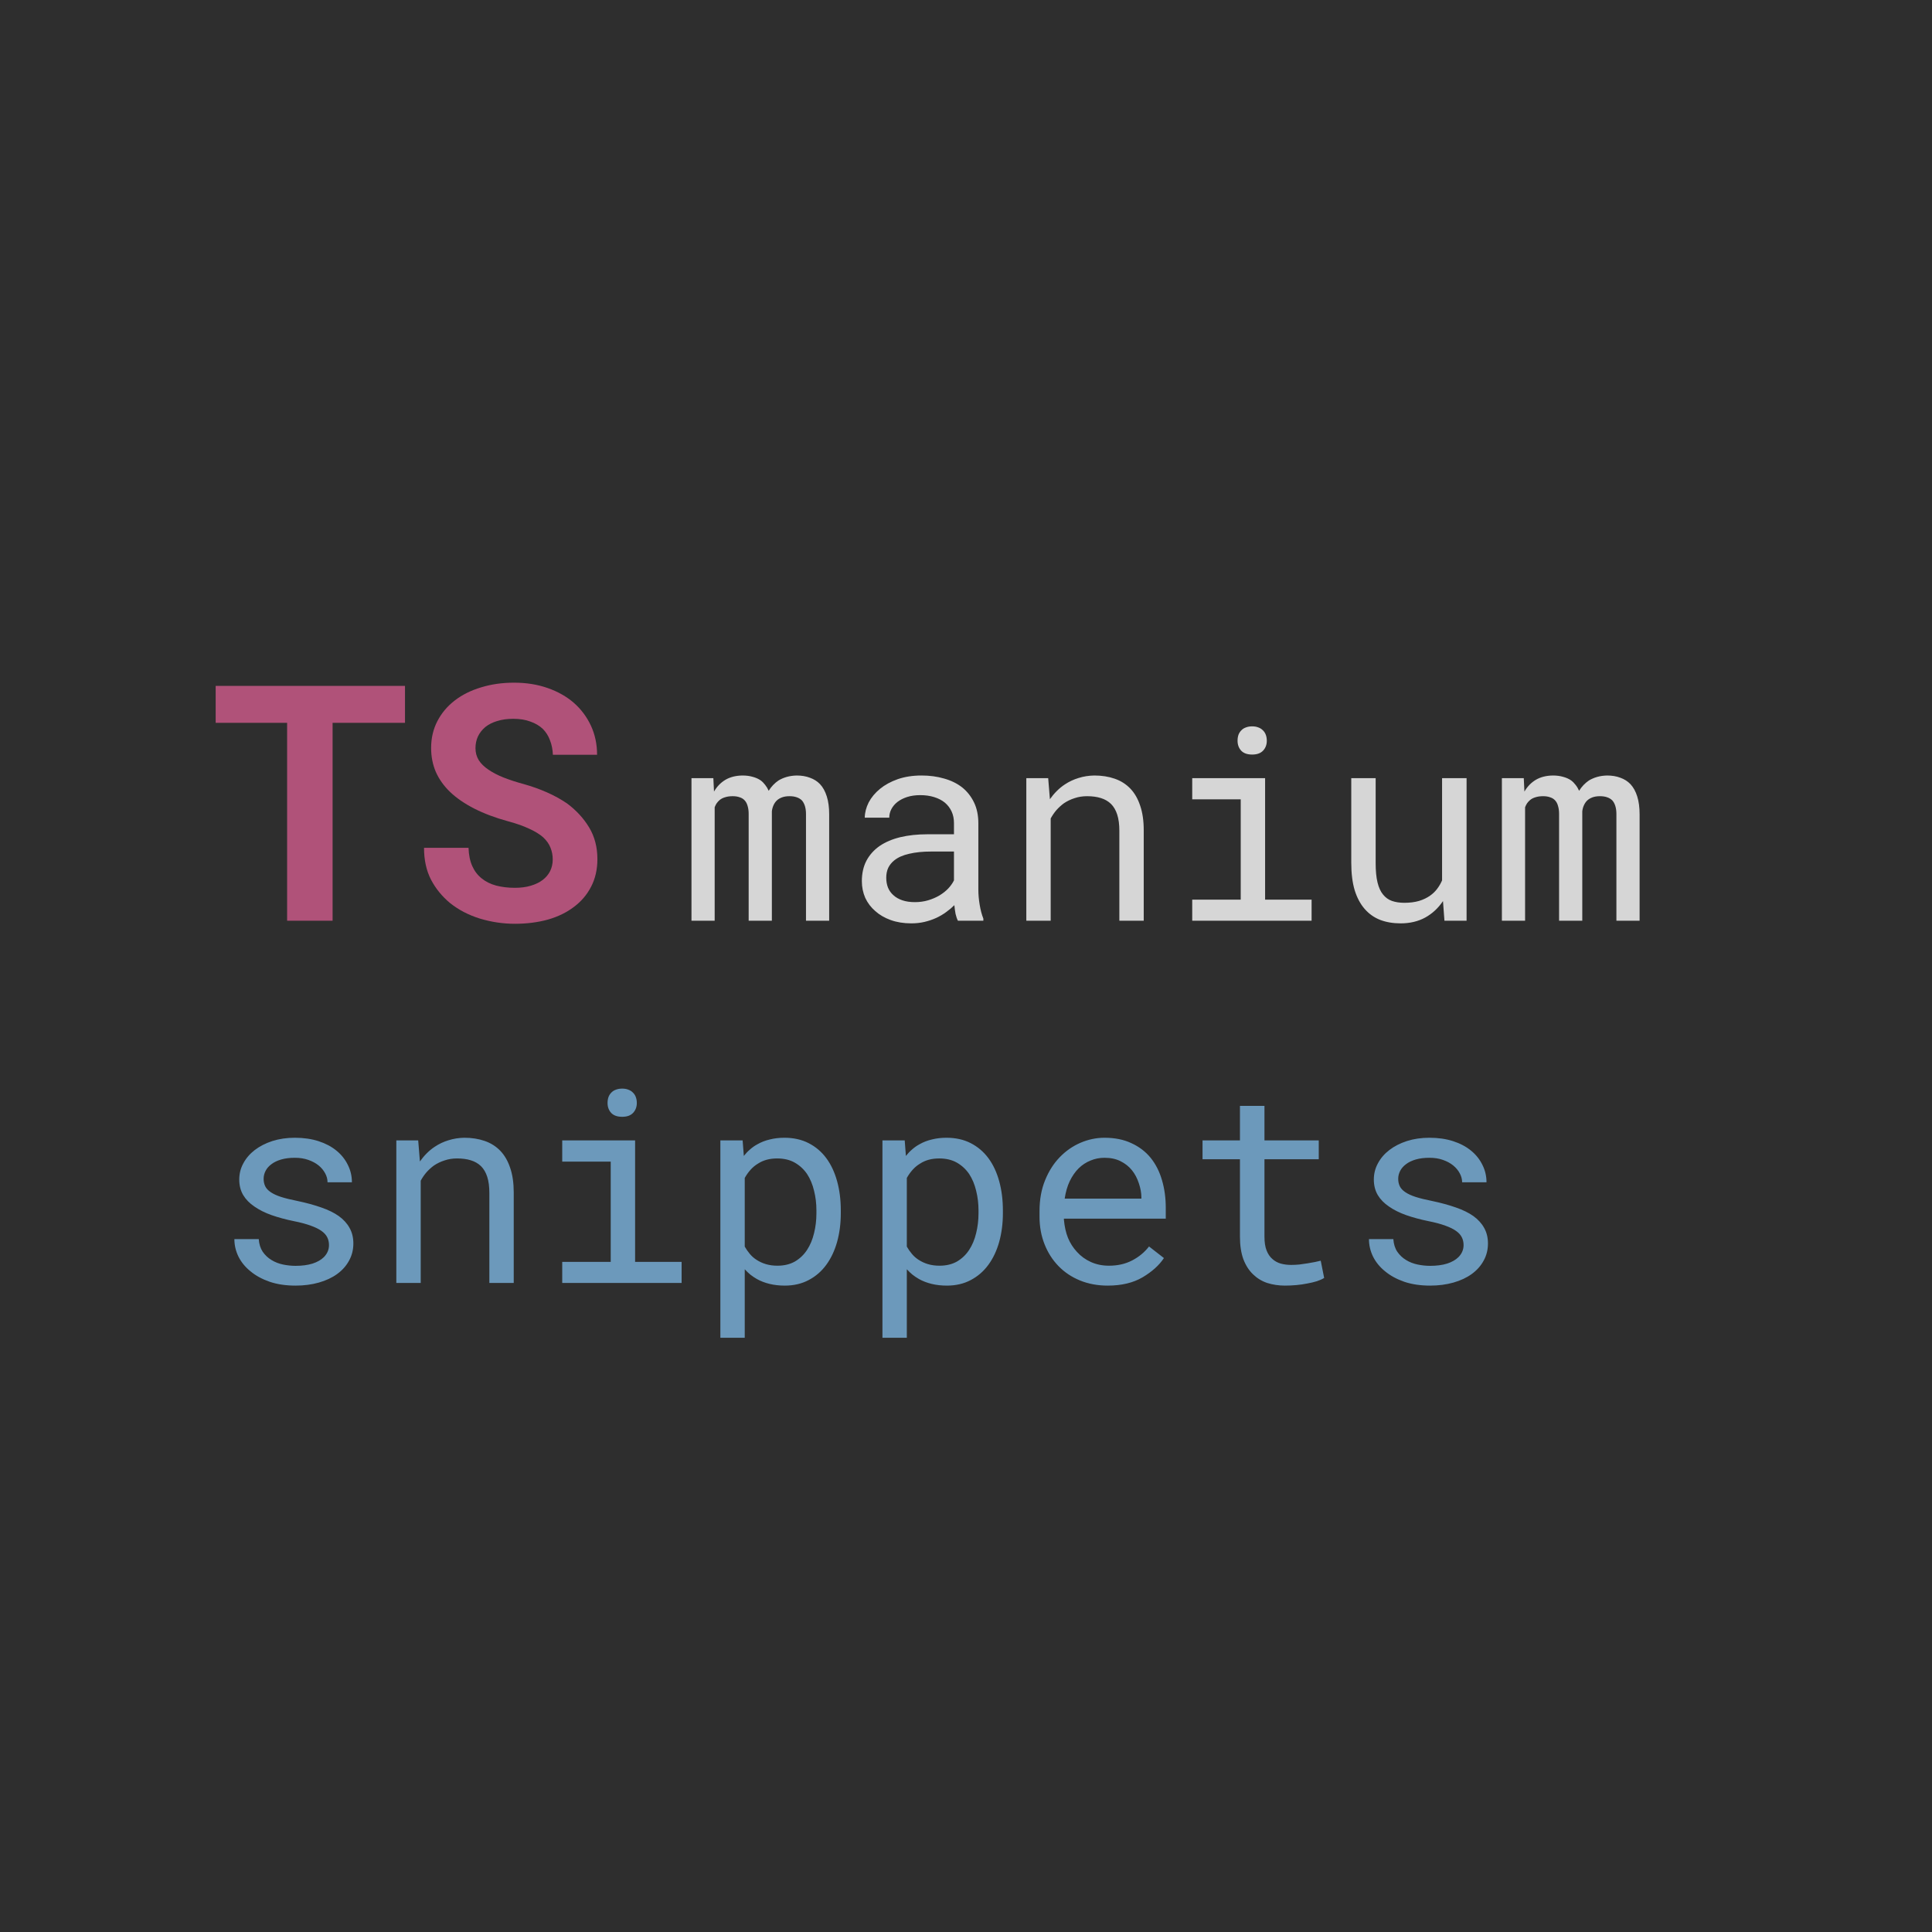 <svg width="128" height="128" viewBox="0 0 128 128" fill="none" xmlns="http://www.w3.org/2000/svg">
<rect width="128" height="128" fill="white"/>
<path d="M102 59L78 77" stroke="#C8F7FA"/>
<rect width="128" height="128" fill="#2E2E2E"/>
<path d="M26.832 47.89V45.443H14.289V47.89H19.022V61H22.035V47.89H26.832ZM36.62 56.94C36.62 57.218 36.563 57.474 36.449 57.709C36.335 57.937 36.171 58.133 35.957 58.297C35.743 58.461 35.48 58.589 35.166 58.681C34.86 58.774 34.508 58.82 34.109 58.82C33.66 58.82 33.247 58.77 32.869 58.671C32.499 58.571 32.182 58.414 31.918 58.201C31.648 57.987 31.438 57.713 31.288 57.378C31.138 57.043 31.056 56.641 31.042 56.17H28.093C28.093 56.975 28.246 57.677 28.553 58.275C28.866 58.874 29.29 59.394 29.824 59.835C30.387 60.284 31.046 60.626 31.801 60.861C32.563 61.089 33.332 61.203 34.109 61.203C34.899 61.203 35.63 61.11 36.299 60.925C36.969 60.733 37.546 60.452 38.03 60.081C38.514 59.718 38.892 59.273 39.163 58.745C39.44 58.211 39.579 57.602 39.579 56.918C39.579 56.128 39.398 55.43 39.034 54.824C38.671 54.219 38.183 53.688 37.571 53.232C37.164 52.954 36.719 52.709 36.235 52.495C35.751 52.281 35.241 52.1 34.707 51.95C34.208 51.815 33.76 51.669 33.361 51.512C32.969 51.355 32.634 51.181 32.356 50.988C32.079 50.803 31.865 50.593 31.715 50.358C31.573 50.123 31.502 49.859 31.502 49.567C31.502 49.289 31.555 49.033 31.662 48.798C31.776 48.556 31.94 48.346 32.153 48.168C32.367 47.997 32.627 47.865 32.933 47.772C33.247 47.673 33.603 47.623 34.002 47.623C34.436 47.623 34.814 47.683 35.134 47.804C35.462 47.918 35.736 48.079 35.957 48.285C36.171 48.499 36.331 48.752 36.438 49.044C36.552 49.336 36.616 49.656 36.63 50.005H39.558C39.558 49.307 39.423 48.666 39.152 48.082C38.881 47.498 38.504 46.992 38.019 46.565C37.535 46.145 36.954 45.817 36.278 45.582C35.608 45.347 34.867 45.229 34.055 45.229C33.272 45.229 32.545 45.333 31.876 45.539C31.206 45.739 30.625 46.027 30.134 46.405C29.642 46.782 29.258 47.238 28.98 47.772C28.702 48.306 28.563 48.901 28.563 49.557C28.563 50.127 28.667 50.654 28.873 51.138C29.087 51.622 29.4 52.064 29.813 52.463C30.227 52.862 30.757 53.229 31.405 53.563C32.061 53.898 32.819 54.183 33.681 54.418C34.237 54.568 34.7 54.732 35.07 54.91C35.448 55.081 35.754 55.269 35.989 55.476C36.217 55.69 36.377 55.918 36.47 56.16C36.57 56.402 36.62 56.662 36.62 56.94Z" fill="#B05279"/>
<path d="M47.261 51.554H45.812V61H47.349V53.483C47.383 53.39 47.427 53.303 47.48 53.221C47.538 53.14 47.605 53.067 47.68 53.003C47.779 52.921 47.898 52.86 48.038 52.82C48.184 52.773 48.352 52.75 48.545 52.75C48.719 52.75 48.87 52.773 48.999 52.82C49.132 52.86 49.243 52.927 49.33 53.02C49.423 53.119 49.49 53.244 49.531 53.396C49.578 53.547 49.601 53.722 49.601 53.92V61H51.138V53.928C51.138 53.893 51.138 53.864 51.138 53.841C51.138 53.812 51.138 53.783 51.138 53.754C51.155 53.608 51.19 53.477 51.242 53.361C51.295 53.239 51.367 53.131 51.461 53.038C51.554 52.95 51.67 52.881 51.81 52.828C51.95 52.776 52.115 52.75 52.307 52.75C52.488 52.75 52.645 52.773 52.779 52.82C52.919 52.866 53.035 52.936 53.128 53.029C53.215 53.128 53.282 53.253 53.329 53.404C53.375 53.556 53.399 53.73 53.399 53.928V61H54.935V53.946C54.935 53.492 54.883 53.099 54.778 52.767C54.673 52.43 54.522 52.156 54.324 51.947C54.144 51.76 53.922 51.621 53.661 51.527C53.399 51.428 53.105 51.379 52.779 51.379C52.54 51.385 52.319 51.417 52.115 51.475C51.917 51.533 51.737 51.612 51.574 51.711C51.446 51.798 51.327 51.9 51.216 52.016C51.105 52.133 51.01 52.258 50.928 52.392C50.864 52.246 50.785 52.115 50.692 51.999C50.605 51.883 50.506 51.783 50.395 51.702C50.244 51.597 50.067 51.519 49.863 51.466C49.665 51.408 49.441 51.379 49.191 51.379C48.748 51.385 48.37 51.481 48.056 51.667C47.747 51.853 47.497 52.112 47.305 52.444L47.261 51.554ZM63.465 61H65.15V60.86C65.045 60.598 64.964 60.293 64.906 59.944C64.847 59.589 64.818 59.254 64.818 58.94V54.548C64.818 54.019 64.722 53.556 64.53 53.16C64.338 52.764 64.076 52.432 63.744 52.165C63.407 51.903 63.008 51.708 62.548 51.58C62.088 51.446 61.591 51.379 61.055 51.379C60.468 51.379 59.941 51.461 59.475 51.623C59.015 51.786 58.625 51.999 58.305 52.261C57.979 52.529 57.729 52.828 57.554 53.16C57.386 53.492 57.298 53.829 57.292 54.173H58.916C58.916 53.975 58.963 53.786 59.056 53.605C59.155 53.419 59.292 53.259 59.466 53.125C59.641 52.991 59.853 52.884 60.104 52.802C60.36 52.721 60.648 52.68 60.968 52.68C61.311 52.68 61.62 52.724 61.894 52.811C62.173 52.898 62.409 53.02 62.601 53.178C62.793 53.34 62.941 53.535 63.046 53.762C63.151 53.989 63.203 54.245 63.203 54.531V55.273H61.44C60.782 55.273 60.185 55.337 59.65 55.465C59.12 55.593 58.666 55.785 58.288 56.041C57.91 56.303 57.615 56.629 57.406 57.019C57.202 57.409 57.1 57.863 57.1 58.381C57.1 58.777 57.176 59.146 57.327 59.49C57.485 59.827 57.706 60.118 57.991 60.363C58.27 60.613 58.611 60.811 59.012 60.956C59.42 61.102 59.874 61.175 60.374 61.175C60.683 61.175 60.974 61.143 61.247 61.079C61.521 61.015 61.78 60.927 62.024 60.817C62.263 60.706 62.481 60.578 62.679 60.432C62.883 60.287 63.066 60.133 63.229 59.97C63.247 60.168 63.273 60.36 63.308 60.546C63.349 60.726 63.401 60.878 63.465 61ZM60.61 59.769C60.296 59.769 60.019 59.728 59.781 59.647C59.542 59.565 59.344 59.452 59.187 59.306C59.03 59.167 58.91 58.998 58.829 58.8C58.753 58.602 58.716 58.387 58.716 58.154C58.716 57.909 58.759 57.691 58.846 57.499C58.94 57.307 59.074 57.141 59.248 57.001C59.493 56.804 59.821 56.658 60.235 56.565C60.654 56.466 61.143 56.416 61.701 56.416H63.203V58.328C63.11 58.515 62.982 58.695 62.819 58.87C62.656 59.039 62.464 59.19 62.243 59.324C62.016 59.458 61.765 59.565 61.492 59.647C61.218 59.728 60.924 59.769 60.61 59.769ZM67.996 61H69.611V54.225C69.722 54.021 69.85 53.835 69.995 53.666C70.147 53.498 70.31 53.349 70.484 53.221C70.7 53.076 70.935 52.962 71.191 52.881C71.448 52.793 71.724 52.75 72.021 52.75C72.364 52.75 72.667 52.79 72.929 52.872C73.197 52.953 73.424 53.084 73.61 53.265C73.79 53.445 73.927 53.681 74.02 53.972C74.113 54.263 74.16 54.618 74.16 55.037V61H75.775V55.002C75.775 54.374 75.696 53.832 75.539 53.378C75.388 52.919 75.17 52.54 74.884 52.243C74.599 51.947 74.253 51.728 73.846 51.589C73.444 51.449 72.996 51.379 72.501 51.379C72.134 51.385 71.785 51.44 71.453 51.545C71.127 51.644 70.825 51.786 70.545 51.973C70.359 52.095 70.182 52.24 70.013 52.409C69.85 52.572 69.698 52.753 69.559 52.95L69.445 51.554H67.996V61ZM78.988 51.554V52.959H82.201V59.603H78.988V61H86.897V59.603H83.816V51.554H78.988ZM81.991 49.074C81.991 49.336 82.07 49.554 82.227 49.729C82.39 49.904 82.634 49.991 82.96 49.991C83.28 49.991 83.522 49.904 83.685 49.729C83.848 49.554 83.929 49.336 83.929 49.074C83.929 48.929 83.906 48.795 83.859 48.673C83.813 48.55 83.743 48.449 83.65 48.367C83.574 48.291 83.478 48.233 83.362 48.192C83.245 48.146 83.111 48.123 82.96 48.123C82.809 48.123 82.672 48.146 82.55 48.192C82.433 48.233 82.337 48.291 82.262 48.367C82.168 48.454 82.099 48.559 82.052 48.681C82.011 48.803 81.991 48.934 81.991 49.074ZM95.698 61H97.165V51.554H95.541V58.328C95.453 58.532 95.343 58.721 95.209 58.896C95.081 59.065 94.93 59.21 94.755 59.333C94.545 59.484 94.298 59.603 94.013 59.69C93.728 59.772 93.405 59.813 93.044 59.813C92.735 59.813 92.462 59.772 92.223 59.69C91.99 59.609 91.792 59.466 91.629 59.263C91.466 59.065 91.344 58.797 91.263 58.459C91.181 58.122 91.141 57.697 91.141 57.185V51.554H89.525V57.167C89.525 57.872 89.601 58.477 89.752 58.983C89.909 59.484 90.131 59.897 90.416 60.223C90.701 60.549 91.044 60.791 91.446 60.948C91.848 61.099 92.296 61.175 92.791 61.175C93.407 61.175 93.952 61.047 94.423 60.791C94.895 60.529 95.287 60.165 95.602 59.699L95.698 61ZM100.954 51.554H99.504V61H101.041V53.483C101.076 53.39 101.119 53.303 101.172 53.221C101.23 53.14 101.297 53.067 101.373 53.003C101.472 52.921 101.591 52.86 101.731 52.82C101.876 52.773 102.045 52.75 102.237 52.75C102.412 52.75 102.563 52.773 102.691 52.82C102.825 52.86 102.935 52.927 103.023 53.02C103.116 53.119 103.183 53.244 103.223 53.396C103.27 53.547 103.293 53.722 103.293 53.92V61H104.83V53.928C104.83 53.893 104.83 53.864 104.83 53.841C104.83 53.812 104.83 53.783 104.83 53.754C104.847 53.608 104.882 53.477 104.935 53.361C104.987 53.239 105.06 53.131 105.153 53.038C105.246 52.95 105.362 52.881 105.502 52.828C105.642 52.776 105.808 52.75 106 52.75C106.18 52.75 106.337 52.773 106.471 52.82C106.611 52.866 106.727 52.936 106.82 53.029C106.908 53.128 106.975 53.253 107.021 53.404C107.068 53.556 107.091 53.73 107.091 53.928V61H108.628V53.946C108.628 53.492 108.575 53.099 108.471 52.767C108.366 52.43 108.214 52.156 108.017 51.947C107.836 51.76 107.615 51.621 107.353 51.527C107.091 51.428 106.797 51.379 106.471 51.379C106.233 51.385 106.011 51.417 105.808 51.475C105.61 51.533 105.429 51.612 105.266 51.711C105.138 51.798 105.019 51.9 104.908 52.016C104.798 52.133 104.702 52.258 104.62 52.392C104.556 52.246 104.478 52.115 104.385 51.999C104.297 51.883 104.198 51.783 104.088 51.702C103.936 51.597 103.759 51.519 103.555 51.466C103.357 51.408 103.133 51.379 102.883 51.379C102.441 51.385 102.062 51.481 101.748 51.667C101.44 51.853 101.189 52.112 100.997 52.444L100.954 51.554Z" fill="#D6D6D6"/>
<path d="M21.796 82.494C21.796 82.646 21.767 82.788 21.709 82.922C21.651 83.056 21.566 83.178 21.456 83.289C21.275 83.469 21.025 83.612 20.705 83.717C20.385 83.816 20.009 83.865 19.579 83.865C19.305 83.865 19.029 83.836 18.749 83.778C18.47 83.719 18.217 83.621 17.99 83.481C17.757 83.341 17.562 83.158 17.405 82.931C17.254 82.704 17.166 82.424 17.143 82.093H15.528C15.528 82.494 15.618 82.881 15.799 83.254C15.985 83.626 16.253 83.952 16.602 84.232C16.945 84.517 17.367 84.747 17.868 84.921C18.368 85.09 18.939 85.175 19.579 85.175C20.137 85.175 20.653 85.108 21.124 84.974C21.596 84.84 22 84.651 22.338 84.406C22.675 84.162 22.937 83.868 23.123 83.525C23.315 83.181 23.411 82.8 23.411 82.381C23.411 81.991 23.327 81.647 23.158 81.351C22.995 81.054 22.757 80.792 22.442 80.565C22.128 80.344 21.741 80.155 21.281 79.997C20.821 79.835 20.3 79.692 19.718 79.57C19.276 79.482 18.909 79.392 18.618 79.299C18.333 79.206 18.106 79.101 17.937 78.985C17.763 78.868 17.641 78.737 17.571 78.592C17.501 78.446 17.466 78.28 17.466 78.094C17.466 77.914 17.51 77.739 17.597 77.57C17.684 77.402 17.815 77.253 17.99 77.125C18.159 76.997 18.371 76.895 18.627 76.82C18.889 76.744 19.192 76.706 19.535 76.706C19.867 76.706 20.164 76.753 20.426 76.846C20.693 76.939 20.92 77.061 21.107 77.212C21.293 77.364 21.438 77.538 21.543 77.736C21.648 77.928 21.7 78.126 21.7 78.33H23.315C23.315 77.917 23.225 77.532 23.045 77.177C22.87 76.817 22.62 76.502 22.294 76.235C21.968 75.967 21.572 75.757 21.107 75.606C20.641 75.455 20.117 75.379 19.535 75.379C18.994 75.379 18.496 75.452 18.042 75.597C17.594 75.743 17.207 75.941 16.881 76.191C16.555 76.441 16.302 76.735 16.122 77.073C15.941 77.404 15.851 77.762 15.851 78.147C15.851 78.537 15.938 78.88 16.113 79.177C16.287 79.468 16.535 79.721 16.855 79.936C17.169 80.157 17.547 80.347 17.99 80.504C18.438 80.661 18.933 80.795 19.474 80.905C19.916 80.993 20.286 81.092 20.583 81.202C20.88 81.307 21.118 81.423 21.299 81.552C21.479 81.68 21.607 81.822 21.683 81.979C21.759 82.131 21.796 82.302 21.796 82.494ZM26.258 85H27.873V78.225C27.983 78.021 28.111 77.835 28.257 77.666C28.408 77.498 28.571 77.349 28.746 77.221C28.961 77.076 29.197 76.962 29.453 76.881C29.709 76.793 29.985 76.75 30.282 76.75C30.626 76.75 30.928 76.79 31.19 76.872C31.458 76.953 31.685 77.084 31.871 77.265C32.052 77.445 32.188 77.681 32.282 77.972C32.375 78.263 32.421 78.618 32.421 79.037V85H34.036V79.002C34.036 78.374 33.958 77.832 33.801 77.378C33.649 76.918 33.431 76.54 33.146 76.243C32.861 75.947 32.514 75.728 32.107 75.589C31.705 75.449 31.257 75.379 30.762 75.379C30.396 75.385 30.047 75.44 29.715 75.545C29.389 75.644 29.086 75.786 28.807 75.973C28.621 76.095 28.443 76.24 28.274 76.409C28.111 76.572 27.96 76.753 27.82 76.951L27.707 75.554H26.258V85ZM37.249 75.554V76.959H40.462V83.603H37.249V85H45.159V83.603H42.077V75.554H37.249ZM40.252 73.074C40.252 73.336 40.331 73.554 40.488 73.729C40.651 73.904 40.896 73.991 41.222 73.991C41.542 73.991 41.783 73.904 41.946 73.729C42.109 73.554 42.191 73.336 42.191 73.074C42.191 72.929 42.167 72.795 42.121 72.673C42.074 72.55 42.004 72.448 41.911 72.367C41.836 72.291 41.74 72.233 41.623 72.192C41.507 72.146 41.373 72.123 41.222 72.123C41.07 72.123 40.934 72.146 40.811 72.192C40.695 72.233 40.599 72.291 40.523 72.367C40.43 72.454 40.36 72.559 40.314 72.681C40.273 72.803 40.252 72.934 40.252 73.074ZM47.726 88.632H49.341V84.092C49.457 84.22 49.583 84.339 49.716 84.45C49.85 84.555 49.993 84.651 50.144 84.738C50.394 84.878 50.674 84.985 50.982 85.061C51.297 85.137 51.634 85.175 51.995 85.175C52.589 85.175 53.115 85.052 53.575 84.808C54.041 84.564 54.431 84.226 54.745 83.795C55.059 83.365 55.298 82.858 55.461 82.276C55.624 81.688 55.705 81.057 55.705 80.382V80.198C55.705 79.494 55.624 78.848 55.461 78.26C55.298 77.666 55.059 77.157 54.745 76.732C54.431 76.307 54.041 75.976 53.575 75.737C53.11 75.498 52.574 75.379 51.969 75.379C51.625 75.379 51.302 75.417 51 75.493C50.703 75.562 50.432 75.667 50.188 75.807C50.013 75.9 49.85 76.013 49.699 76.147C49.548 76.275 49.408 76.421 49.28 76.584L49.201 75.554H47.726V88.632ZM54.09 80.198V80.382C54.09 80.841 54.038 81.281 53.933 81.7C53.834 82.119 53.68 82.489 53.47 82.809C53.261 83.129 52.993 83.385 52.667 83.577C52.341 83.763 51.954 83.856 51.506 83.856C51.227 83.856 50.971 83.821 50.738 83.751C50.511 83.682 50.304 83.586 50.118 83.463C49.955 83.359 49.809 83.231 49.681 83.079C49.553 82.928 49.44 82.765 49.341 82.59V78.042C49.452 77.844 49.58 77.663 49.725 77.501C49.871 77.338 50.036 77.201 50.223 77.09C50.392 76.98 50.581 76.895 50.79 76.837C51.005 76.779 51.238 76.75 51.489 76.75C51.943 76.75 52.333 76.843 52.658 77.029C52.984 77.215 53.255 77.466 53.47 77.78C53.68 78.1 53.834 78.47 53.933 78.889C54.038 79.302 54.09 79.738 54.09 80.198ZM58.464 88.632H60.079V84.092C60.196 84.22 60.321 84.339 60.455 84.45C60.589 84.555 60.731 84.651 60.883 84.738C61.133 84.878 61.412 84.985 61.721 85.061C62.035 85.137 62.373 85.175 62.733 85.175C63.327 85.175 63.854 85.052 64.314 84.808C64.779 84.564 65.169 84.226 65.484 83.795C65.798 83.365 66.037 82.858 66.2 82.276C66.362 81.688 66.444 81.057 66.444 80.382V80.198C66.444 79.494 66.362 78.848 66.2 78.26C66.037 77.666 65.798 77.157 65.484 76.732C65.169 76.307 64.779 75.976 64.314 75.737C63.848 75.498 63.313 75.379 62.707 75.379C62.364 75.379 62.041 75.417 61.738 75.493C61.441 75.562 61.171 75.667 60.926 75.807C60.752 75.9 60.589 76.013 60.437 76.147C60.286 76.275 60.146 76.421 60.018 76.584L59.94 75.554H58.464V88.632ZM64.829 80.198V80.382C64.829 80.841 64.776 81.281 64.672 81.7C64.573 82.119 64.418 82.489 64.209 82.809C63.999 83.129 63.732 83.385 63.406 83.577C63.08 83.763 62.693 83.856 62.245 83.856C61.965 83.856 61.709 83.821 61.476 83.751C61.249 83.682 61.043 83.586 60.856 83.463C60.694 83.359 60.548 83.231 60.42 83.079C60.292 82.928 60.178 82.765 60.079 82.59V78.042C60.19 77.844 60.318 77.663 60.464 77.501C60.609 77.338 60.775 77.201 60.961 77.09C61.13 76.98 61.319 76.895 61.529 76.837C61.744 76.779 61.977 76.75 62.227 76.75C62.681 76.75 63.071 76.843 63.397 77.029C63.723 77.215 63.994 77.466 64.209 77.78C64.418 78.1 64.573 78.47 64.672 78.889C64.776 79.302 64.829 79.738 64.829 80.198ZM73.385 85.175C74.304 85.175 75.075 84.991 75.698 84.625C76.327 84.252 76.798 83.827 77.113 83.35L76.126 82.582C75.829 82.966 75.457 83.274 75.008 83.507C74.56 83.74 74.048 83.856 73.472 83.856C73.035 83.856 72.637 83.775 72.276 83.612C71.915 83.449 71.606 83.225 71.35 82.94C71.1 82.672 70.902 82.363 70.757 82.014C70.617 81.665 70.527 81.26 70.486 80.801V80.74H77.235V80.015C77.235 79.357 77.15 78.746 76.982 78.181C76.819 77.617 76.568 77.125 76.231 76.706C75.893 76.293 75.468 75.97 74.956 75.737C74.45 75.498 73.856 75.379 73.175 75.379C72.634 75.379 72.104 75.49 71.586 75.711C71.074 75.932 70.617 76.249 70.216 76.662C69.808 77.082 69.482 77.594 69.238 78.199C68.993 78.799 68.871 79.479 68.871 80.242V80.609C68.871 81.266 68.982 81.874 69.203 82.433C69.424 82.992 69.732 83.475 70.128 83.882C70.524 84.29 70.998 84.607 71.551 84.834C72.11 85.061 72.721 85.175 73.385 85.175ZM73.175 76.706C73.588 76.706 73.943 76.782 74.24 76.933C74.543 77.084 74.793 77.282 74.991 77.527C75.189 77.771 75.343 78.062 75.454 78.4C75.564 78.731 75.62 79.043 75.62 79.334V79.412H70.538C70.603 78.976 70.713 78.592 70.87 78.26C71.033 77.922 71.231 77.637 71.464 77.404C71.697 77.177 71.959 77.006 72.25 76.889C72.541 76.767 72.849 76.706 73.175 76.706ZM83.774 73.266H82.15V75.554H79.671V76.802H82.15V81.936C82.15 82.518 82.226 83.015 82.377 83.428C82.534 83.836 82.747 84.168 83.014 84.424C83.282 84.686 83.596 84.878 83.957 85C84.324 85.116 84.717 85.175 85.136 85.175C85.386 85.175 85.636 85.163 85.887 85.14C86.143 85.116 86.384 85.082 86.611 85.035C86.838 84.994 87.048 84.945 87.24 84.886C87.432 84.823 87.595 84.75 87.729 84.668L87.502 83.525C87.403 83.548 87.275 83.577 87.118 83.612C86.966 83.641 86.803 83.67 86.629 83.699C86.448 83.728 86.265 83.754 86.079 83.778C85.892 83.795 85.712 83.804 85.537 83.804C85.299 83.804 85.072 83.775 84.856 83.717C84.647 83.658 84.461 83.557 84.298 83.411C84.135 83.271 84.007 83.082 83.914 82.844C83.82 82.605 83.774 82.302 83.774 81.936V76.802H87.371V75.554H83.774V73.266ZM96.966 82.494C96.966 82.646 96.936 82.788 96.878 82.922C96.82 83.056 96.736 83.178 96.625 83.289C96.445 83.469 96.194 83.612 95.874 83.717C95.554 83.816 95.179 83.865 94.748 83.865C94.475 83.865 94.198 83.836 93.919 83.778C93.639 83.719 93.386 83.621 93.159 83.481C92.926 83.341 92.731 83.158 92.574 82.931C92.423 82.704 92.336 82.424 92.312 82.093H90.697C90.697 82.494 90.787 82.881 90.968 83.254C91.154 83.626 91.422 83.952 91.771 84.232C92.114 84.517 92.536 84.747 93.037 84.921C93.537 85.09 94.108 85.175 94.748 85.175C95.307 85.175 95.822 85.108 96.293 84.974C96.765 84.84 97.169 84.651 97.507 84.406C97.844 84.162 98.106 83.868 98.293 83.525C98.485 83.181 98.581 82.8 98.581 82.381C98.581 81.991 98.496 81.647 98.328 81.351C98.165 81.054 97.926 80.792 97.612 80.565C97.297 80.344 96.91 80.155 96.451 79.997C95.991 79.835 95.47 79.692 94.888 79.57C94.445 79.482 94.079 79.392 93.788 79.299C93.502 79.206 93.276 79.101 93.107 78.985C92.932 78.868 92.81 78.737 92.74 78.592C92.67 78.446 92.635 78.28 92.635 78.094C92.635 77.914 92.679 77.739 92.766 77.57C92.854 77.402 92.984 77.253 93.159 77.125C93.328 76.997 93.54 76.895 93.796 76.82C94.058 76.744 94.361 76.706 94.704 76.706C95.036 76.706 95.333 76.753 95.595 76.846C95.863 76.939 96.09 77.061 96.276 77.212C96.462 77.364 96.608 77.538 96.713 77.736C96.817 77.928 96.87 78.126 96.87 78.33H98.485C98.485 77.917 98.394 77.532 98.214 77.177C98.04 76.817 97.789 76.502 97.463 76.235C97.137 75.967 96.742 75.757 96.276 75.606C95.81 75.455 95.287 75.379 94.704 75.379C94.163 75.379 93.665 75.452 93.212 75.597C92.763 75.743 92.376 75.941 92.05 76.191C91.724 76.441 91.471 76.735 91.291 77.073C91.11 77.404 91.02 77.762 91.02 78.147C91.02 78.537 91.108 78.88 91.282 79.177C91.457 79.468 91.704 79.721 92.024 79.936C92.338 80.157 92.717 80.347 93.159 80.504C93.607 80.661 94.102 80.795 94.643 80.905C95.086 80.993 95.455 81.092 95.752 81.202C96.049 81.307 96.288 81.423 96.468 81.552C96.648 81.68 96.776 81.822 96.852 81.979C96.928 82.131 96.966 82.302 96.966 82.494Z" fill="#6C99BB"/>
</svg>
